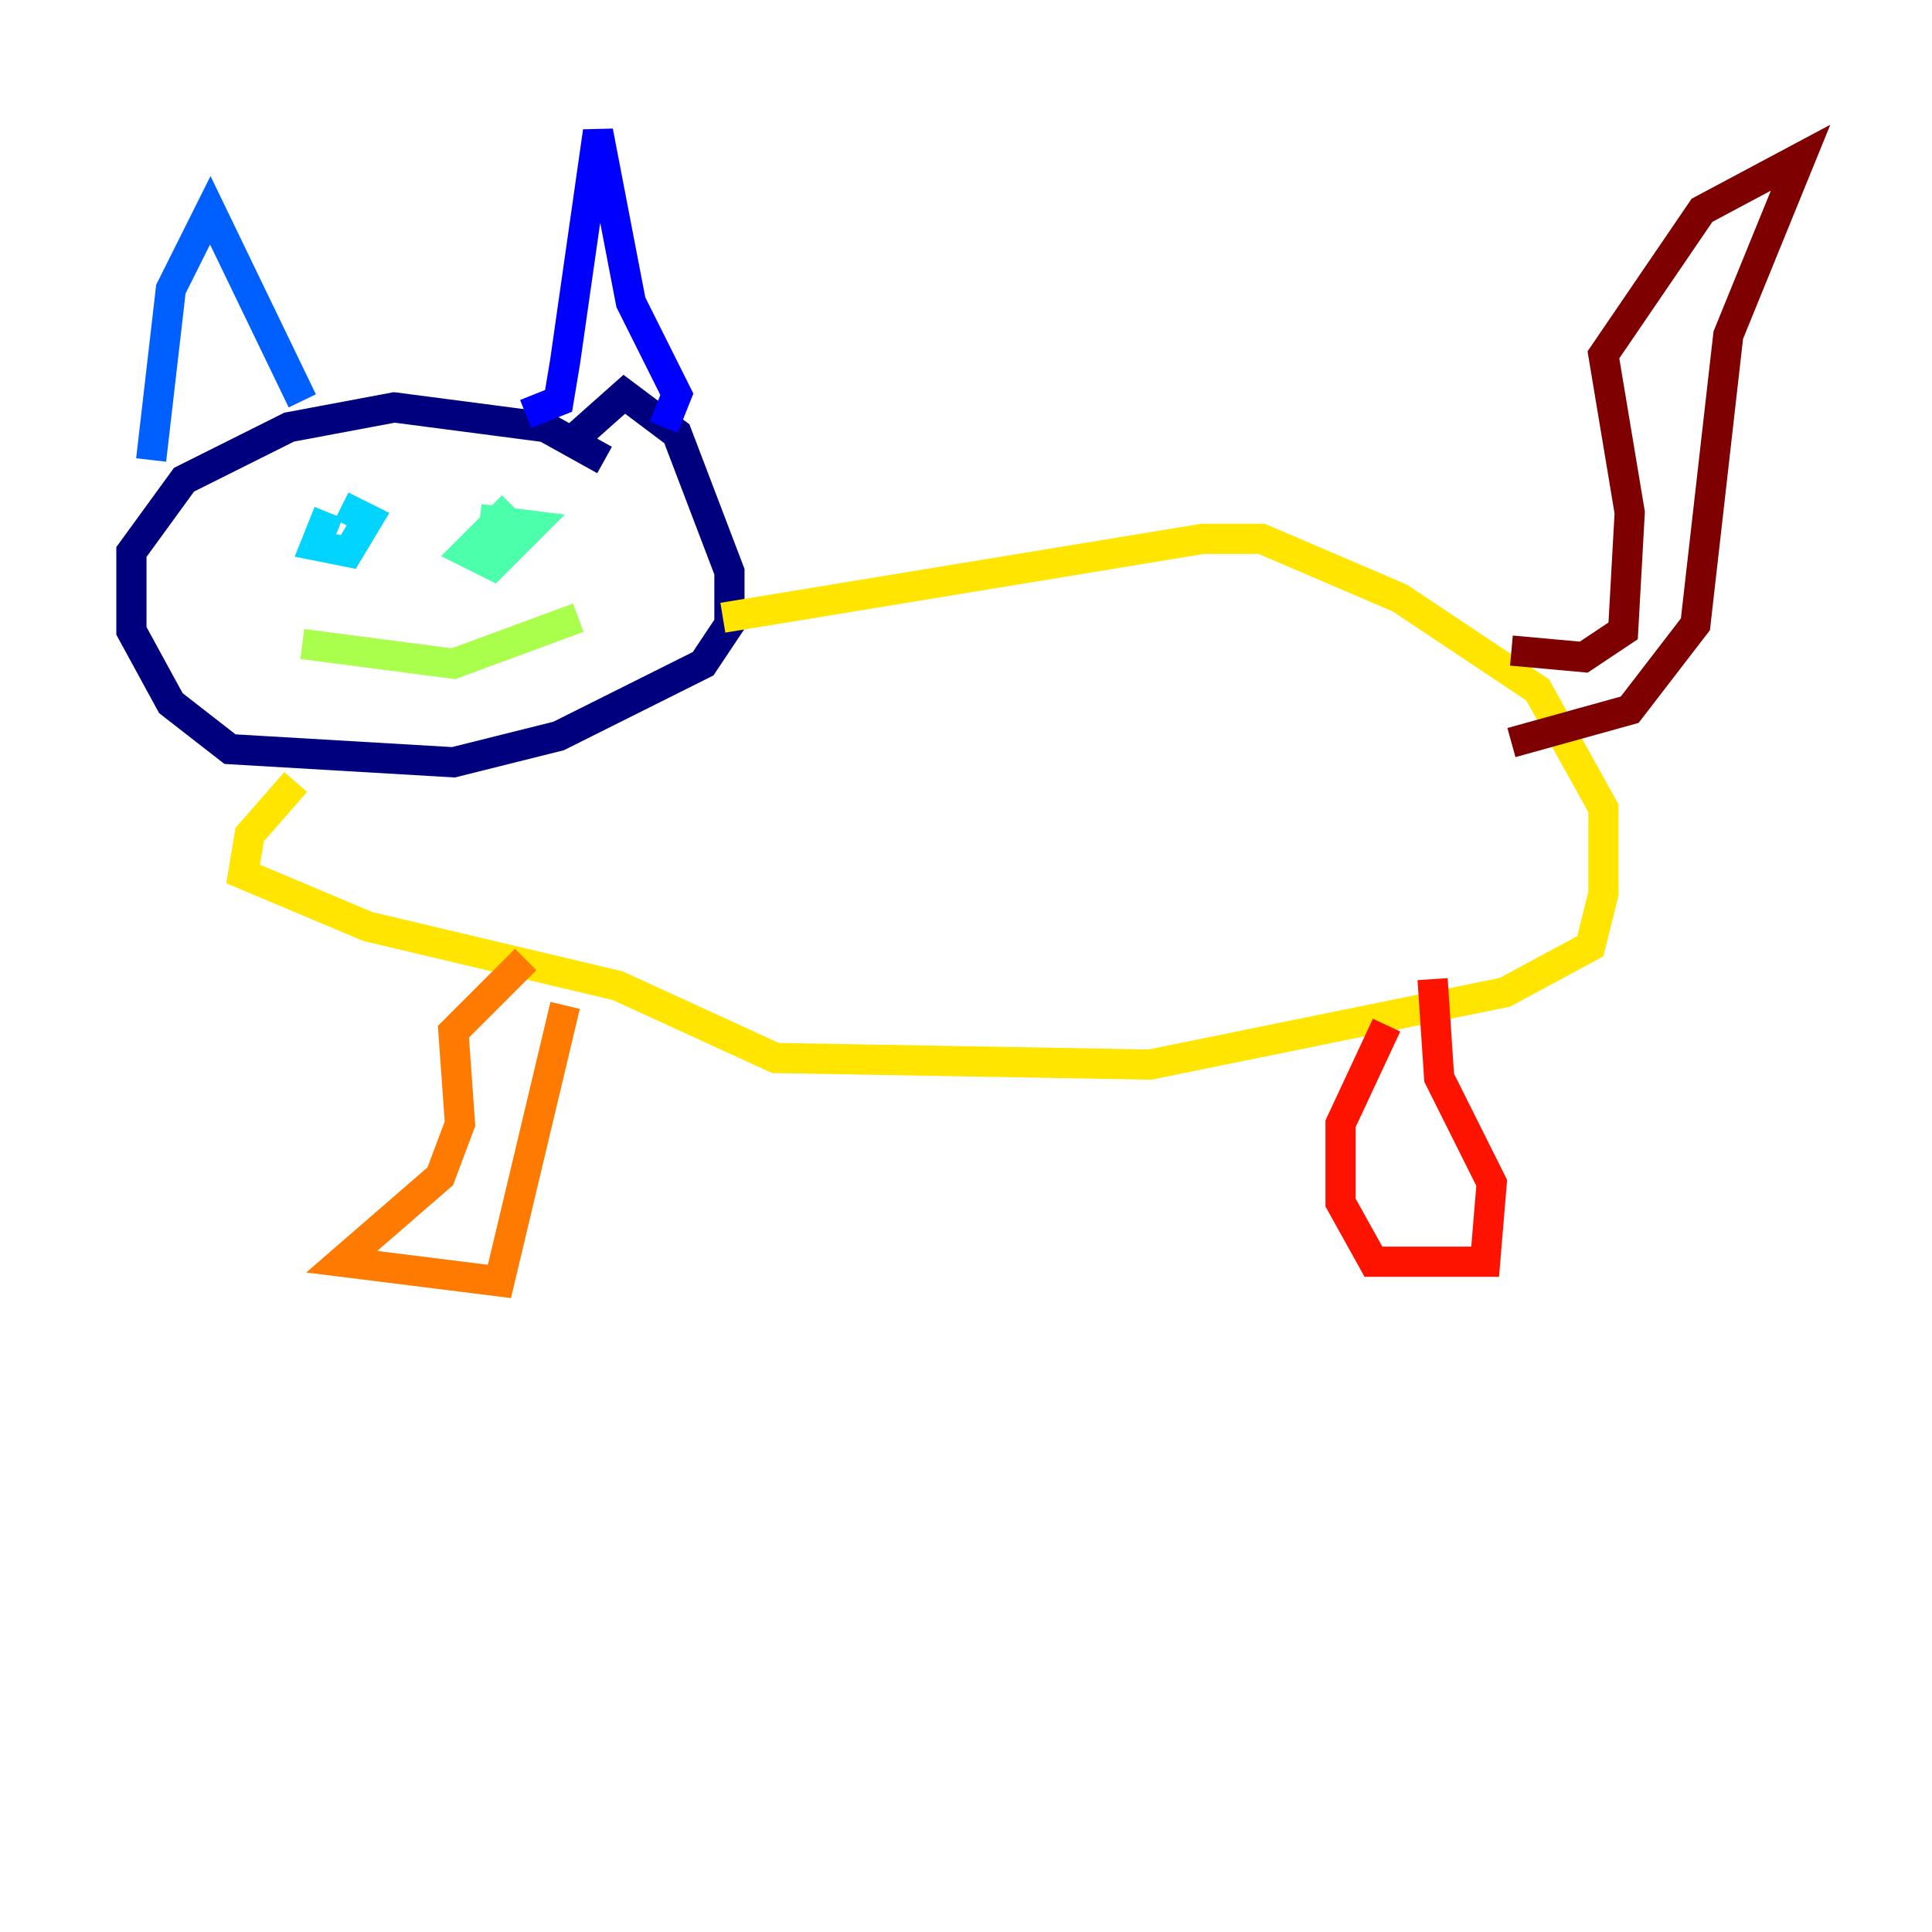 <?xml version="1.0" encoding="utf-8" ?>
<svg baseProfile="tiny" height="128" version="1.2" viewBox="0,0,128,128" width="128" xmlns="http://www.w3.org/2000/svg" xmlns:ev="http://www.w3.org/2001/xml-events" xmlns:xlink="http://www.w3.org/1999/xlink"><defs /><polyline fill="none" points="40.054,30.476 36.136,28.299 26.122,26.993 19.157,28.299 12.191,31.782 8.707,36.571 8.707,41.796 11.32,46.585 15.238,49.633 30.041,50.503 37.007,48.762 46.585,43.973 48.327,41.361 48.327,37.878 44.843,28.735 41.361,26.122 37.442,29.605" stroke="#00007f" stroke-width="2" /><polyline fill="none" points="43.973,28.299 44.843,26.122 41.796,20.027 39.619,8.707 37.442,23.946 37.007,26.558 34.83,27.429" stroke="#0000fe" stroke-width="2" /><polyline fill="none" points="10.014,30.476 11.32,19.157 13.932,13.932 20.027,26.558" stroke="#0060ff" stroke-width="2" /><polyline fill="none" points="21.769,33.959 20.898,36.136 23.075,36.571 24.381,34.395 22.64,33.524" stroke="#00d4ff" stroke-width="2" /><polyline fill="none" points="33.959,33.524 30.912,36.571 32.653,37.442 35.265,34.83 31.782,34.395" stroke="#4cffaa" stroke-width="2" /><polyline fill="none" points="20.027,42.667 30.041,43.973 38.313,40.925" stroke="#aaff4c" stroke-width="2" /><polyline fill="none" points="47.891,40.925 79.674,35.701 83.592,35.701 92.735,39.619 101.878,45.714 106.231,53.551 106.231,59.211 105.361,62.694 99.701,65.742 76.191,70.531 51.374,70.095 40.925,65.306 24.381,61.388 16.109,57.905 16.544,55.292 19.592,51.809" stroke="#ffe500" stroke-width="2" /><polyline fill="none" points="34.83,63.565 30.041,68.354 30.476,74.449 29.17,77.932 22.64,83.592 33.088,84.898 37.442,66.612" stroke="#ff7a00" stroke-width="2" /><polyline fill="none" points="91.864,67.918 88.816,74.449 88.816,79.674 90.993,83.592 98.395,83.592 98.83,78.367 95.347,71.401 94.912,64.871" stroke="#fe1200" stroke-width="2" /><polyline fill="none" points="100.136,43.102 104.925,43.537 107.537,41.796 107.973,33.959 106.231,23.51 112.762,13.932 119.293,10.449 114.503,22.204 112.326,41.361 107.973,47.02 100.136,49.197" stroke="#7f0000" stroke-width="2" /></svg>